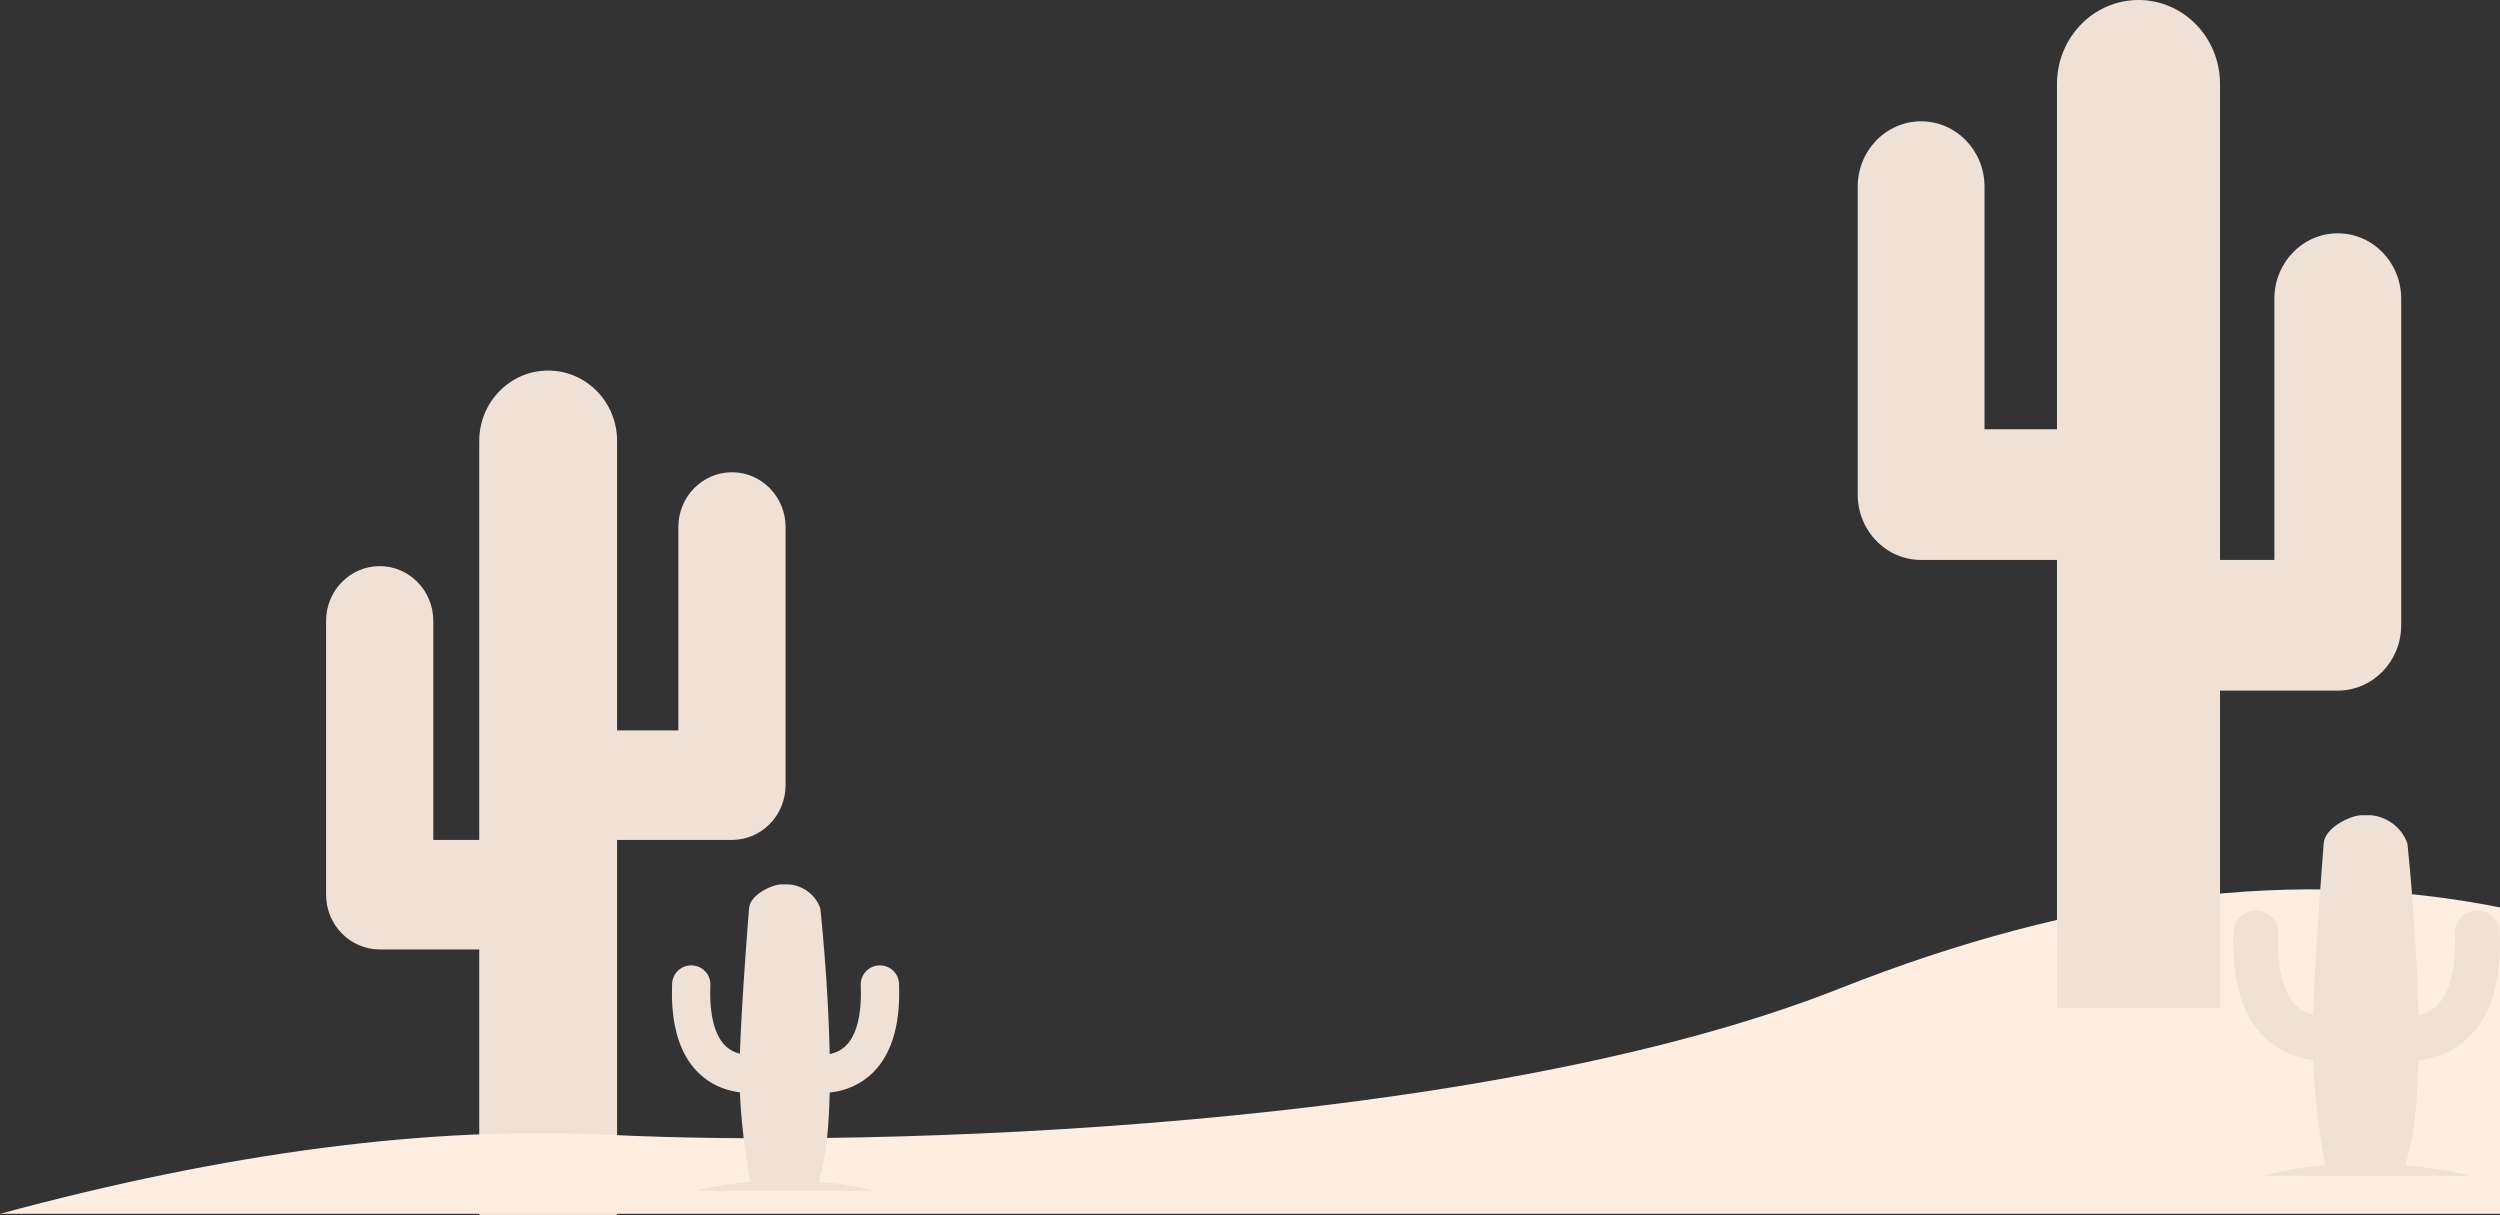 <?xml version="1.0" encoding="UTF-8"?>
<svg width="506px" height="246px" viewBox="0 0 506 246" version="1.1" xmlns="http://www.w3.org/2000/svg" xmlns:xlink="http://www.w3.org/1999/xlink">
    <rect x="0" y="0" width="506" height="246" fill="#333333" stroke="none"/>
    <!-- Generator: Sketch 52.6 (67491) - http://www.bohemiancoding.com/sketch -->
    <title>Group 21</title>
    <desc>Created with Sketch.</desc>
    <g id="UI" stroke="none" stroke-width="1" fill="none" fill-rule="evenodd">
        <g id="Getting_Started" transform="translate(-934, -97)">
            <g id="Group-21" transform="translate(934, 97)">
                <path d="M76.85,170 L100.1,170 L100.1,246 L128,246 L128,192.167 L148.15,192.167 C154.142,192.167 159,187.204 159,181.083 L159,125.667 C159,119.546 154.142,114.583 148.15,114.583 C142.157,114.583 137.3,119.546 137.3,125.667 L137.3,170 L128,170 L128,89.25 C128,81.381 121.753,75 114.05,75 C106.347,75 100.1,81.381 100.1,89.25 L100.1,147.833 L87.7,147.833 L87.7,106.667 C87.7,100.546 82.843,95.583 76.85,95.583 C70.858,95.583 66,100.546 66,106.667 L66,158.917 C66,165.038 70.858,170 76.85,170 Z" id="Path" fill="#EFE1D6" transform="translate(112.5, 160.5) scale(-1, 1) translate(-112.5, -160.5) "></path>
                <path d="M-5.68434189e-14,245.674 L507.05,245.674 L506.05,183.674 C465.176,175.504 420.632,180.961 372.417,200.046 C300.095,228.674 177.016,232.342 123.01,229.674 C87.005,227.895 46.002,233.228 -5.68434189e-14,245.674 Z" id="Path-9" fill="#FFEDDF"></path>
                <path d="M388.833,113.333 L416.334,113.333 L416.334,204 L449.333,204 L449.333,139.778 L473.167,139.778 C480.254,139.778 486,133.858 486,126.555 L486,60.444 C486,53.142 480.255,47.222 473.167,47.222 C466.079,47.222 460.334,53.142 460.334,60.444 L460.334,113.333 L449.333,113.333 L449.333,17 C449.333,7.612 441.945,0 432.833,0 C423.722,0 416.334,7.612 416.334,17 L416.334,86.889 L401.667,86.889 L401.667,37.778 C401.667,30.475 395.921,24.555 388.833,24.555 C381.745,24.555 376,30.475 376,37.778 L376,100.111 C376,107.414 381.745,113.333 388.833,113.333 Z" id="Path" fill="#EFE1D6"></path>
                <path d="M167.929,221.123 C170.251,220.897 173.175,220.094 175.84,217.858 C180.263,214.14 182.321,207.824 181.96,199.085 C181.877,196.963 180.082,195.31 177.93,195.4 C175.789,195.486 174.128,197.275 174.215,199.4 C174.468,205.508 173.319,209.846 170.893,211.936 C169.94,212.757 168.875,213.158 167.929,213.344 C167.655,198.73 166.033,183.85 166.033,183.85 C164.755,180.233 161.278,179 159.491,179 L158.148,179 C156.364,179 151.786,181.054 151.606,183.85 C151.606,183.85 150.125,202.092 149.753,213.269 C148.905,213.061 147.991,212.674 147.165,211.986 C144.699,209.91 143.529,205.559 143.781,199.4 C143.872,197.271 142.207,195.482 140.066,195.396 C137.922,195.307 136.127,196.959 136.04,199.081 C135.679,207.821 137.737,214.137 142.157,217.854 C144.702,219.994 147.482,220.815 149.746,221.08 C150.1,229.716 151.609,237.716 151.609,237.716 C151.609,238.24 151.75,238.731 151.974,239.165 C145.251,239.753 141.063,241 141.063,241 L176.944,241 C172.998,240.039 169.214,239.477 165.669,239.172 C165.896,238.731 166.037,238.236 166.037,237.716 C166.03,237.716 167.655,233.91 167.929,221.123 Z" id="Path" fill="#EFE1D6"></path>
                <path d="M489.482,214.597 C492.207,214.331 495.64,213.385 498.768,210.752 C503.96,206.375 506.376,198.938 505.953,188.648 C505.855,186.15 503.749,184.204 501.222,184.309 C498.709,184.411 496.759,186.517 496.861,189.02 C497.158,196.212 495.81,201.319 492.962,203.779 C491.843,204.746 490.592,205.218 489.482,205.438 C489.16,188.23 487.257,170.711 487.257,170.711 C485.756,166.452 481.674,165 479.576,165 L478,165 C475.906,165 470.532,167.418 470.32,170.711 C470.32,170.711 468.582,192.189 468.145,205.349 C467.149,205.104 466.077,204.649 465.106,203.838 C462.211,201.394 460.838,196.271 461.135,189.02 C461.241,186.513 459.287,184.406 456.773,184.305 C454.256,184.2 452.149,186.145 452.047,188.644 C451.624,198.934 454.04,206.371 459.227,210.747 C462.216,213.267 465.479,214.234 468.137,214.546 C468.552,224.713 470.324,234.134 470.324,234.134 C470.324,234.75 470.489,235.328 470.752,235.839 C462.86,236.531 457.943,238 457.943,238 L500.065,238 C495.433,236.869 490.991,236.206 486.828,235.847 C487.096,235.328 487.261,234.746 487.261,234.134 C487.252,234.134 489.16,229.652 489.482,214.597 Z" id="Path" fill="#EFE1D6"></path>
            </g>
        </g>
    </g>
</svg>